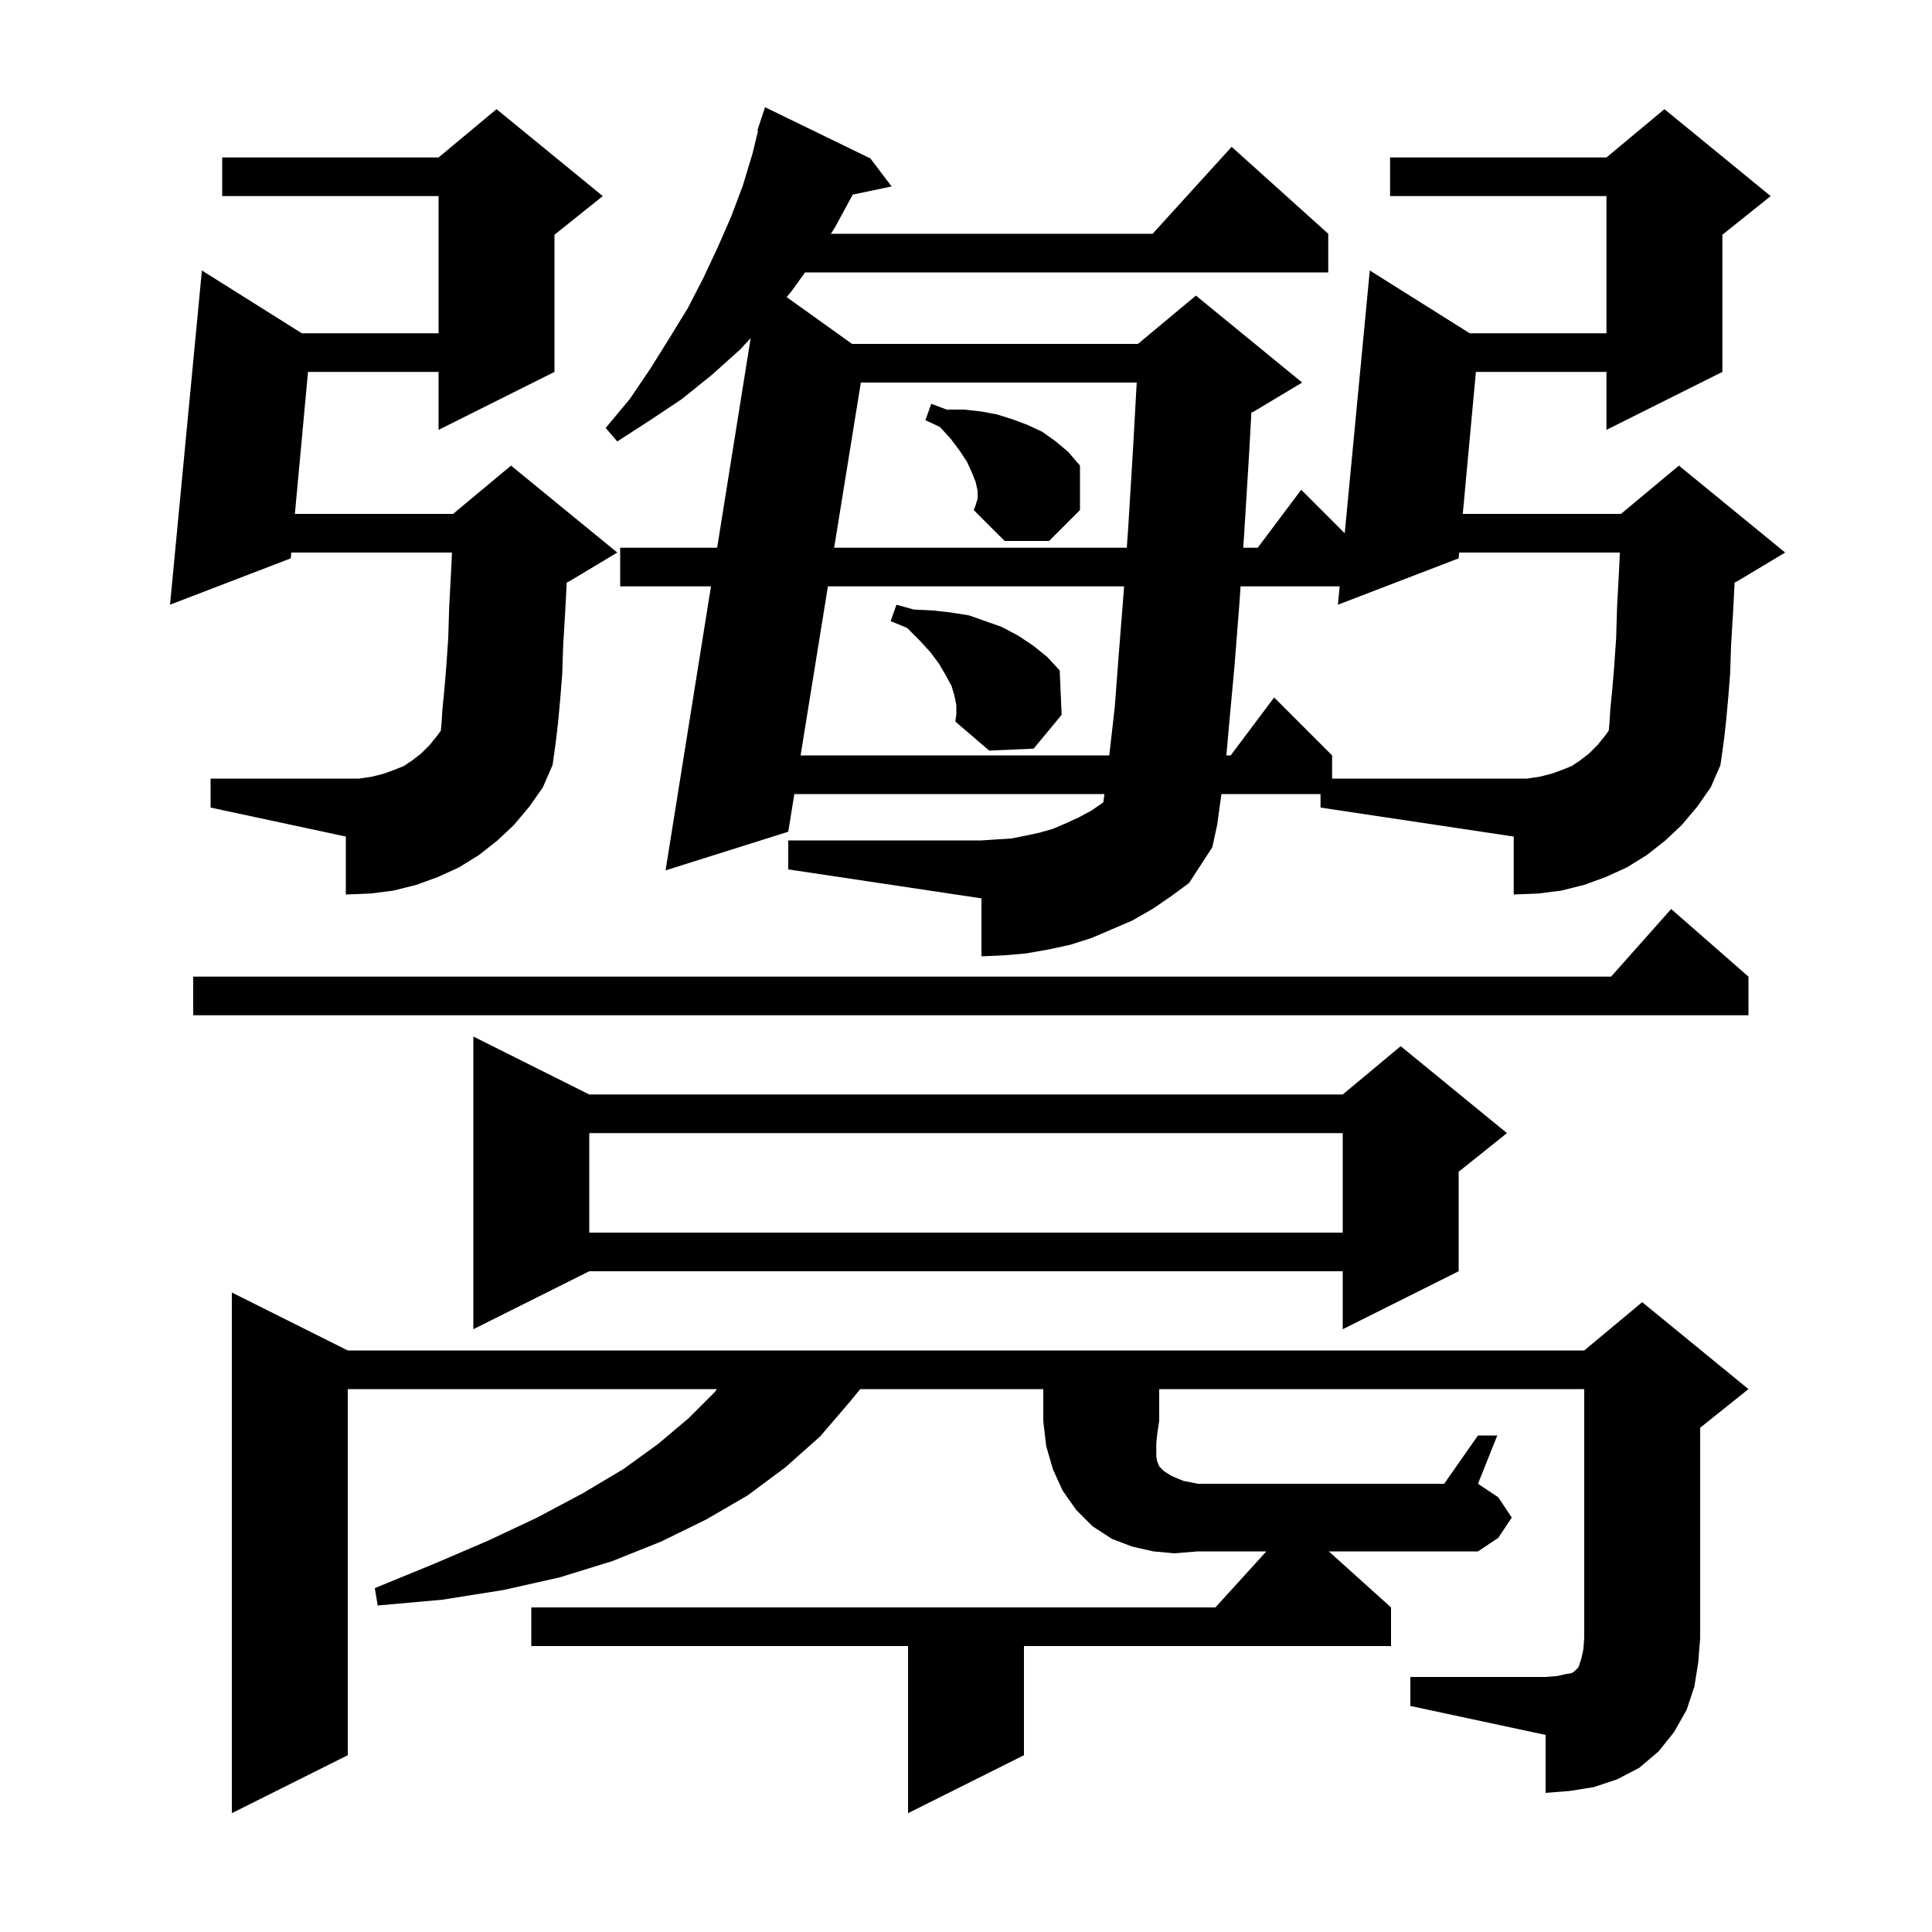 <svg xmlns="http://www.w3.org/2000/svg" xmlns:xlink="http://www.w3.org/1999/xlink" version="1.1" baseProfile="full" viewBox="0 0 200 200" width="200" height="200">
<g fill="black">
<path d="M 144.0 166.4 L 144.0 170.4 L 106.0 170.4 L 106.0 181.7 L 94.0 187.7 L 94.0 170.4 L 55.0 170.4 L 55.0 166.4 L 125.818 166.4 L 131.091 160.6 L 124.0 160.6 L 121.6 160.8 L 119.4 160.6 L 117.2 160.1 L 115.1 159.3 L 113.1 158.0 L 111.4 156.3 L 110.0 154.3 L 109.0 152.1 L 108.3 149.7 L 108.0 147.1 L 108.0 143.8 L 89.053 143.8 L 87.9 145.2 L 84.9 148.7 L 81.3 151.9 L 77.4 154.8 L 73.1 157.3 L 68.4 159.6 L 63.4 161.6 L 57.9 163.3 L 52.1 164.6 L 45.8 165.6 L 39.1 166.2 L 38.8 164.4 L 44.9 161.9 L 50.5 159.5 L 55.6 157.1 L 60.3 154.6 L 64.5 152.1 L 68.1 149.5 L 71.3 146.8 L 74.0 144.1 L 74.222 143.8 L 36.0 143.8 L 36.0 181.7 L 24.0 187.7 L 24.0 133.8 L 36.0 139.8 L 164.0 139.8 L 170.0 134.8 L 181.0 143.8 L 176.0 147.8 L 176.0 169.6 L 175.8 172.1 L 175.4 174.6 L 174.6 177.0 L 173.3 179.3 L 171.7 181.3 L 169.7 183.0 L 167.4 184.2 L 165.0 185.0 L 162.5 185.4 L 160.0 185.6 L 160.0 179.6 L 146.0 176.6 L 146.0 173.6 L 160.0 173.6 L 161.2 173.5 L 162.1 173.3 L 162.7 173.2 L 163.0 173.0 L 163.4 172.6 L 163.7 171.7 L 163.9 170.8 L 164.0 169.6 L 164.0 143.8 L 120.0 143.8 L 120.0 147.1 L 119.8 148.4 L 119.7 149.4 L 119.7 150.8 L 119.8 151.3 L 120.0 151.8 L 120.5 152.3 L 121.3 152.8 L 122.5 153.3 L 124.0 153.6 L 149.5 153.6 L 153.0 148.6 L 155.0 148.6 L 153.0 153.6 L 155.1 155.0 L 156.5 157.1 L 155.1 159.2 L 153.0 160.6 L 137.556 160.6 Z M 61.0 113.3 L 139.0 113.3 L 145.0 108.3 L 156.0 117.3 L 151.0 121.3 L 151.0 131.6 L 139.0 137.6 L 139.0 131.6 L 61.0 131.6 L 49.0 137.6 L 49.0 107.3 Z M 61.0 117.3 L 61.0 127.6 L 139.0 127.6 L 139.0 117.3 Z M 181.0 101.1 L 181.0 105.1 L 20.0 105.1 L 20.0 101.1 L 166.778 101.1 L 173.0 94.1 Z M 174.1 85.4 L 172.4 87.0 L 170.5 88.5 L 168.4 89.8 L 166.2 90.8 L 164.0 91.6 L 161.6 92.2 L 159.2 92.5 L 156.7 92.6 L 156.7 86.6 L 136.7 83.6 L 136.7 82.2 L 126.441 82.2 L 126.4 82.5 L 126.0 85.4 L 125.5 87.7 L 123.1 91.4 L 121.2 92.8 L 119.3 94.1 L 117.2 95.3 L 113.0 97.1 L 110.8 97.8 L 108.5 98.3 L 106.2 98.7 L 103.9 98.9 L 101.6 99.0 L 101.6 93.0 L 81.6 90.0 L 81.6 87.0 L 101.6 87.0 L 103.1 86.9 L 104.7 86.8 L 106.2 86.5 L 107.6 86.2 L 109.0 85.8 L 110.4 85.2 L 111.7 84.6 L 113.0 83.9 L 114.219 83.056 L 114.33 82.2 L 82.23 82.2 L 81.6 86.1 L 68.9 90.1 L 73.6 60.7 L 64.2 60.7 L 64.2 56.7 L 74.24 56.7 L 77.707 35.011 L 76.6 36.2 L 73.7 38.8 L 70.6 41.3 L 67.3 43.5 L 63.9 45.7 L 62.7 44.3 L 65.2 41.3 L 67.3 38.2 L 69.3 35.0 L 71.2 31.9 L 72.8 28.8 L 74.3 25.6 L 75.7 22.4 L 76.9 19.2 L 77.9 15.9 L 78.477 13.519 L 78.4 13.5 L 79.2 11.1 L 90.1 16.4 L 92.3 19.3 L 88.274 20.148 L 86.4 23.6 L 86.012 24.2 L 119.318 24.2 L 127.5 15.2 L 137.5 24.2 L 137.5 28.2 L 83.338 28.2 L 81.9 30.2 L 81.434 30.756 L 88.203 35.6 L 117.8 35.6 L 123.8 30.6 L 134.8 39.6 L 129.8 42.6 L 129.541 42.708 L 129.3 47.1 L 128.8 55.2 L 128.697 56.7 L 130.2 56.7 L 134.7 50.7 L 139.205 55.205 L 141.8 28.0 L 152.145 34.5 L 166.3 34.5 L 166.3 20.3 L 143.9 20.3 L 143.9 16.3 L 166.3 16.3 L 172.3 11.3 L 183.3 20.3 L 178.3 24.3 L 178.3 38.5 L 166.3 44.5 L 166.3 38.5 L 152.785 38.5 L 151.426 53.2 L 167.8 53.2 L 173.8 48.2 L 184.8 57.2 L 179.8 60.2 L 179.569 60.296 L 179.4 63.5 L 179.2 66.8 L 179.1 69.8 L 178.9 72.3 L 178.7 74.5 L 178.5 76.3 L 178.3 77.8 L 178.1 79.2 L 177.1 81.5 L 175.7 83.5 Z M 53.2 85.4 L 51.5 87.0 L 49.6 88.5 L 47.5 89.8 L 45.3 90.8 L 43.1 91.6 L 40.7 92.2 L 38.3 92.5 L 35.8 92.6 L 35.8 86.6 L 21.8 83.6 L 21.8 80.6 L 37.2 80.6 L 38.5 80.4 L 39.7 80.1 L 40.8 79.7 L 41.8 79.3 L 42.7 78.7 L 43.6 78.0 L 44.5 77.1 L 45.3 76.1 L 45.636 75.638 L 45.7 75.0 L 45.8 73.4 L 46.0 71.4 L 46.2 69.0 L 46.4 66.1 L 46.5 62.8 L 46.7 59.1 L 46.79 57.2 L 30.156 57.2 L 30.1 57.8 L 17.6 62.6 L 20.9 28.0 L 31.245 34.5 L 45.4 34.5 L 45.4 20.3 L 23.0 20.3 L 23.0 16.3 L 45.4 16.3 L 51.4 11.3 L 62.4 20.3 L 57.4 24.3 L 57.4 38.5 L 45.4 44.5 L 45.4 38.5 L 31.885 38.5 L 30.526 53.2 L 46.9 53.2 L 52.9 48.2 L 63.9 57.2 L 58.9 60.2 L 58.669 60.296 L 58.5 63.5 L 58.3 66.8 L 58.2 69.8 L 58.0 72.3 L 57.8 74.5 L 57.6 76.3 L 57.4 77.8 L 57.2 79.2 L 56.2 81.5 L 54.8 83.5 Z M 159.4 80.4 L 160.6 80.1 L 161.7 79.7 L 162.7 79.3 L 163.6 78.7 L 164.5 78.0 L 165.4 77.1 L 166.2 76.1 L 166.536 75.638 L 166.6 75.0 L 166.7 73.4 L 166.9 71.4 L 167.1 69.0 L 167.3 66.1 L 167.4 62.8 L 167.6 59.1 L 167.69 57.2 L 151.056 57.2 L 151.0 57.8 L 138.5 62.6 L 138.681 60.7 L 128.423 60.7 L 128.3 62.5 L 127.8 68.9 L 127.3 74.3 L 126.953 78.2 L 127.4 78.2 L 131.9 72.2 L 137.9 78.2 L 137.9 80.6 L 158.1 80.6 Z M 85.705 60.7 L 82.877 78.2 L 114.827 78.2 L 114.9 77.6 L 115.4 73.2 L 115.8 67.9 L 116.3 61.6 L 116.363 60.7 Z M 99.0 73.0 L 98.8 72.0 L 98.5 71.0 L 97.9 69.9 L 97.2 68.7 L 96.3 67.5 L 95.2 66.3 L 93.9 65.0 L 92.2 64.3 L 92.8 62.6 L 94.6 63.1 L 96.6 63.2 L 98.4 63.4 L 100.3 63.7 L 103.7 64.9 L 105.4 65.8 L 106.9 66.8 L 108.4 68.0 L 109.7 69.4 L 109.9 74.0 L 107.0 77.5 L 102.4 77.7 L 98.9 74.7 L 99.0 73.9 Z M 89.115 39.6 L 86.352 56.7 L 116.645 56.7 L 116.8 54.5 L 117.3 46.3 L 117.672 39.6 Z M 101.2 51.6 L 101.2 50.8 L 101.0 49.9 L 100.6 48.9 L 100.1 47.8 L 99.3 46.6 L 98.4 45.4 L 97.3 44.2 L 95.8 43.5 L 96.4 41.8 L 98.0 42.4 L 99.8 42.4 L 101.6 42.6 L 103.2 42.9 L 104.8 43.4 L 106.4 44.0 L 107.9 44.7 L 109.3 45.7 L 110.6 46.8 L 111.8 48.2 L 111.8 52.8 L 108.6 56.0 L 104.0 56.0 L 100.8 52.8 L 101.0 52.3 Z " />
</g>
</svg>
